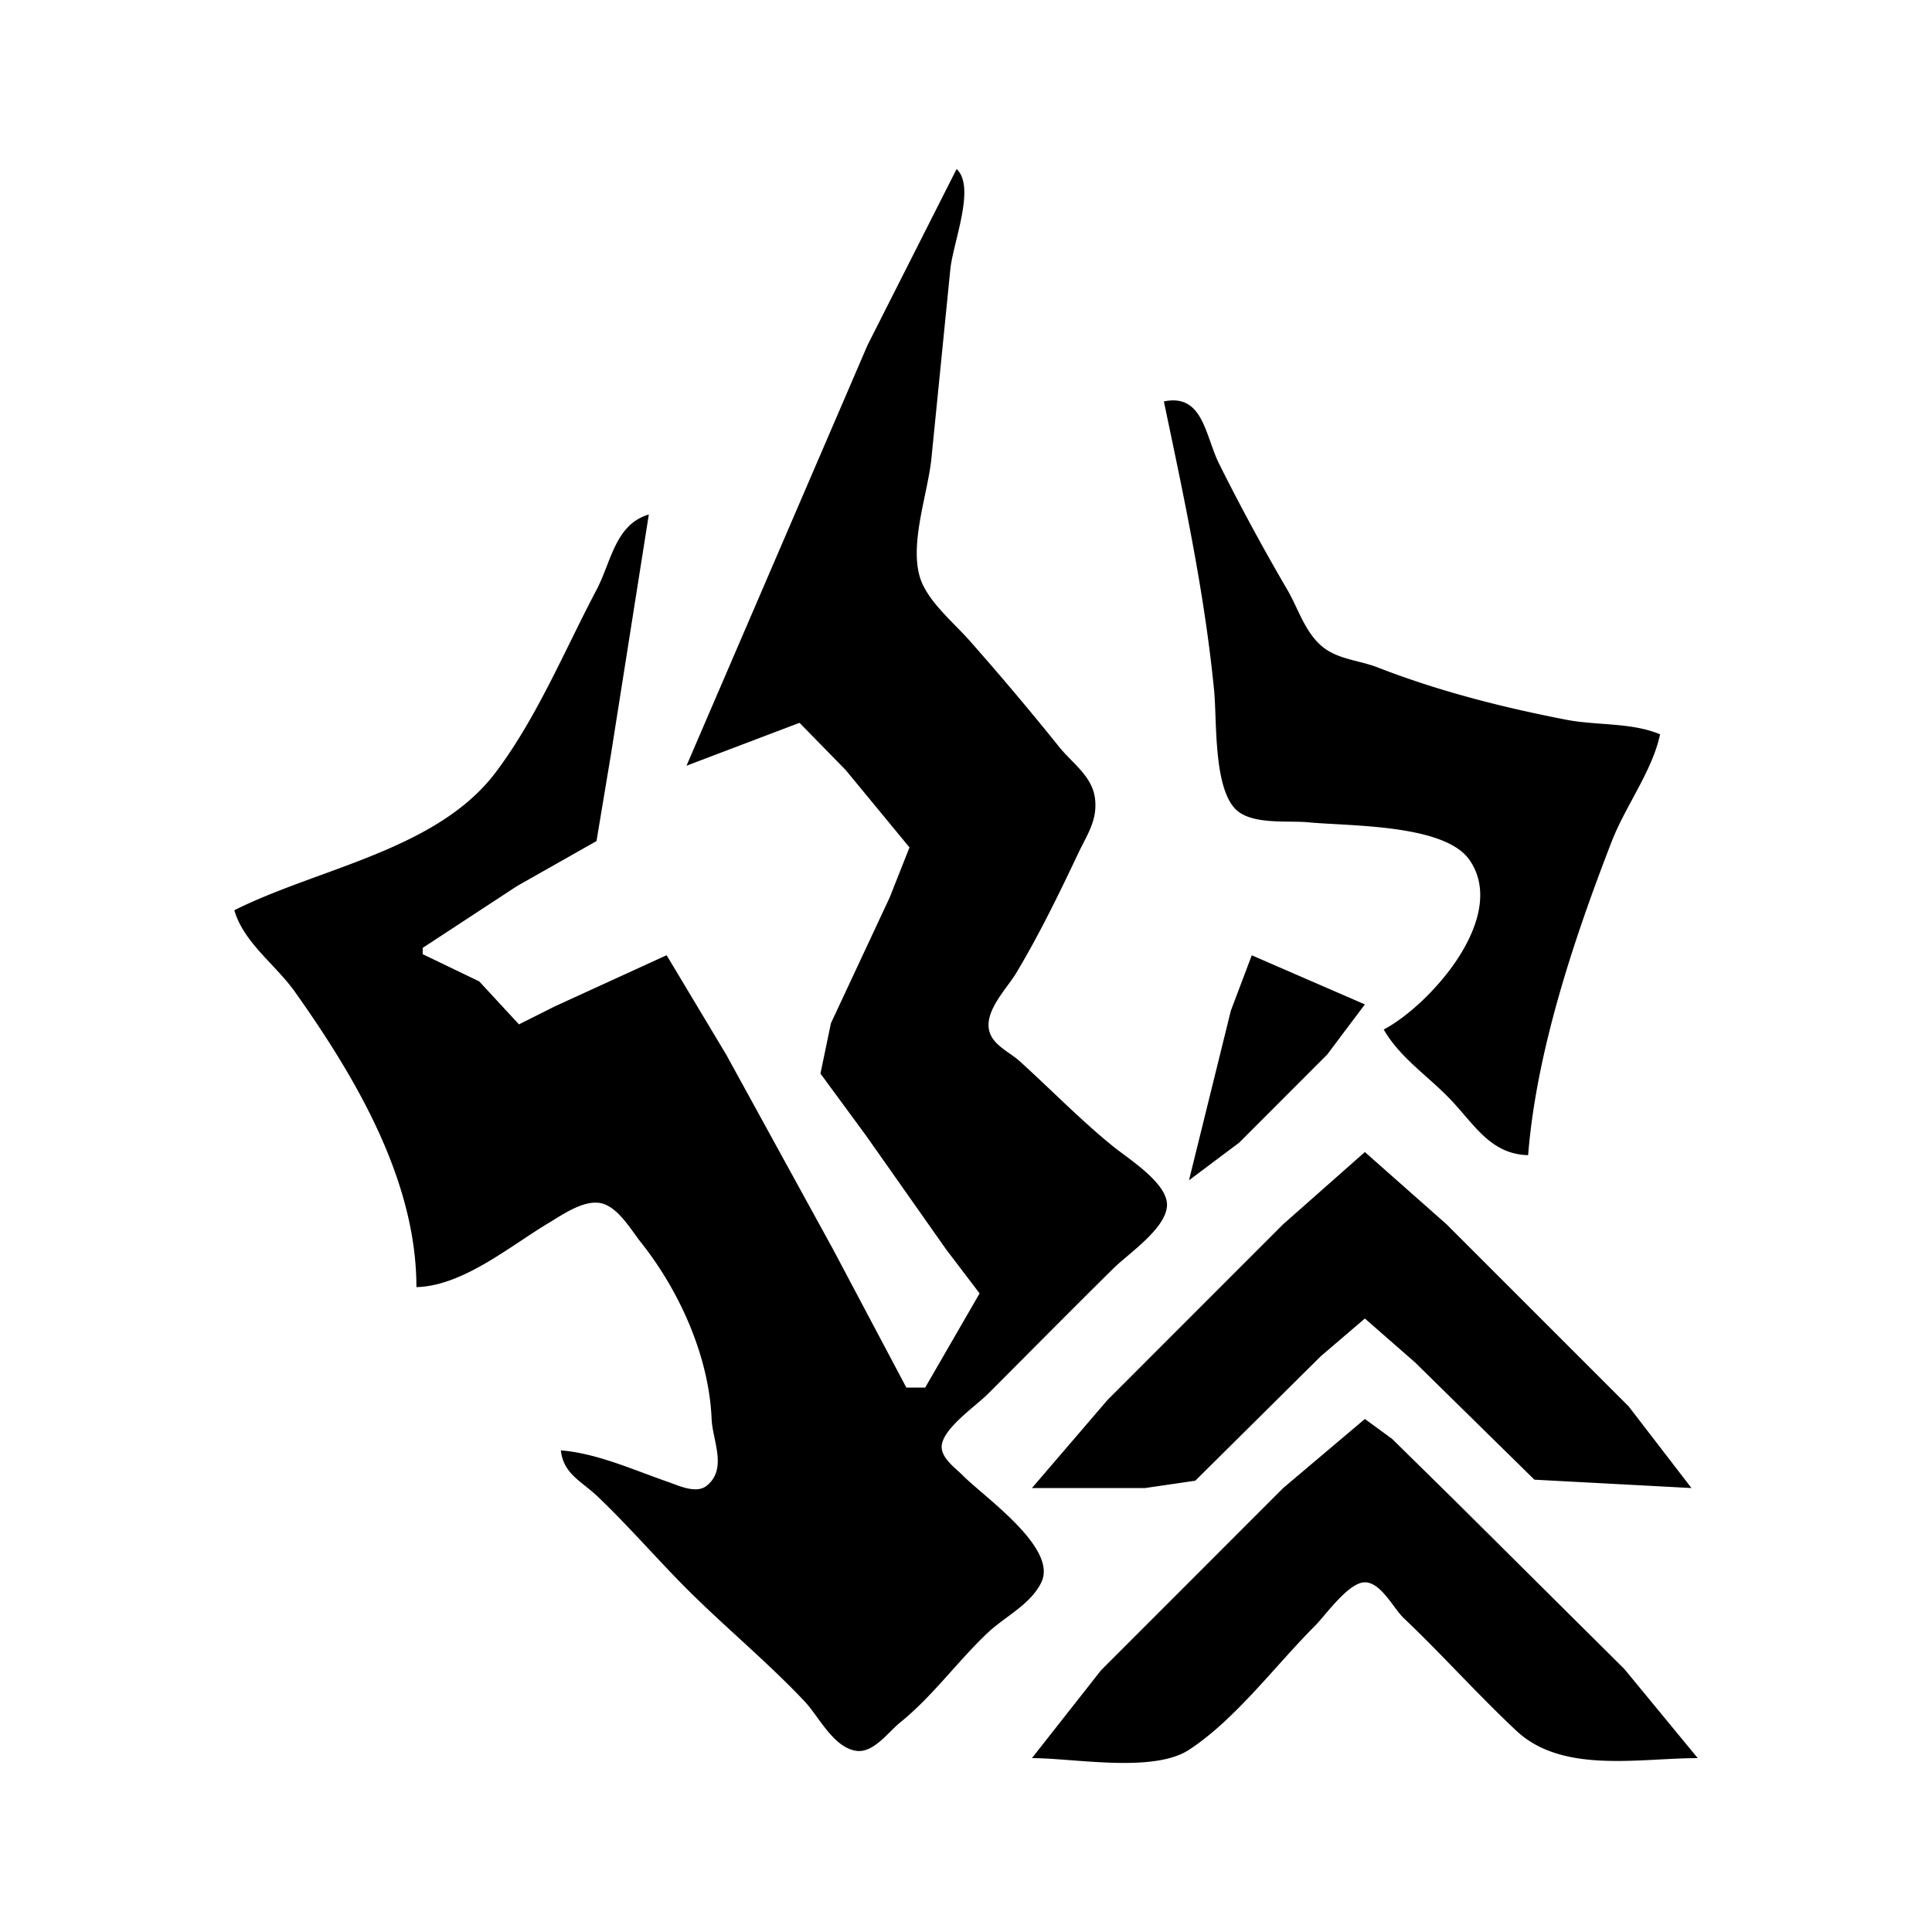 <svg xmlns="http://www.w3.org/2000/svg" width="24" height="24" fill="none"><path fill="currentColor" d="m11.883 2.1-1.105 2.185-2.25 5.227 1.404-.533.573.586.793.962-.247.624-.729 1.56-.13.625.573.78.988 1.404.416.547-.676 1.17h-.234l-.91-1.717-1.327-2.418-.741-1.236-1.392.637-.442.222-.494-.534-.702-.338v-.078l1.17-.767.989-.56.182-1.092.468-2.965c-.418.124-.465.585-.65.937-.397.751-.735 1.578-1.249 2.262-.727.97-2.199 1.191-3.25 1.717.115.401.513.676.753 1.014.749 1.057 1.509 2.336 1.509 3.668.577-.015 1.159-.507 1.638-.794.184-.11.481-.324.703-.234.19.077.331.325.455.481.477.603.839 1.413.871 2.185.011.268.202.624-.065.832-.129.1-.347-.005-.481-.052-.423-.146-.876-.354-1.327-.39.034.294.25.377.456.572.38.362.732.77 1.105 1.145.476.476 1.013.918 1.47 1.404.175.187.354.568.637.611.214.033.399-.232.546-.351.407-.328.712-.76 1.092-1.118.213-.2.53-.349.663-.624.208-.428-.714-1.062-.975-1.327-.096-.097-.291-.23-.26-.39.042-.216.422-.474.572-.624.52-.52 1.037-1.044 1.56-1.56.184-.182.652-.493.664-.78.011-.275-.477-.579-.663-.729-.409-.33-.781-.715-1.17-1.066-.109-.098-.284-.178-.352-.313-.134-.265.19-.575.312-.78.285-.476.531-.981.768-1.482.112-.238.25-.422.208-.703-.041-.266-.282-.424-.443-.624a36.29 36.29 0 0 0-1.118-1.326c-.198-.223-.522-.489-.611-.78-.131-.43.1-1.047.143-1.483l.234-2.34c.033-.338.32-1.027.078-1.249Zm2.575 2.887c.248 1.181.506 2.378.624 3.59.036.368-.009 1.183.26 1.468.194.207.656.145.91.17.505.049 1.693.02 2.003.468.493.713-.502 1.81-1.066 2.106.205.355.552.577.832.872.298.313.497.677.962.689.102-1.293.574-2.7 1.04-3.901.172-.441.503-.873.599-1.327-.357-.15-.786-.107-1.17-.182-.801-.156-1.58-.354-2.341-.65-.238-.092-.506-.098-.703-.273-.203-.181-.282-.46-.416-.69-.298-.51-.58-1.03-.845-1.56-.178-.356-.2-.883-.69-.78Zm.312 9.675.624-.468 1.092-1.093.469-.624-1.405-.61-.26.688-.52 2.107Zm-1.95 3.823h1.404l.624-.091 1.56-1.547.547-.468.624.546 1.482 1.456 1.951.104-.78-1.014-2.263-2.263-1.014-.897-1.015.897-2.184 2.185-.937 1.092Zm0 3.355c.521 0 1.503.188 1.95-.103.578-.378 1.072-1.047 1.56-1.535.135-.134.42-.546.625-.546.199 0 .355.322.48.442.48.456.923.954 1.405 1.405.572.533 1.518.337 2.25.337l-.91-1.105-2.107-2.094-.78-.767-.338-.247-1.015.858-2.262 2.263-.859 1.092Z"/></svg>